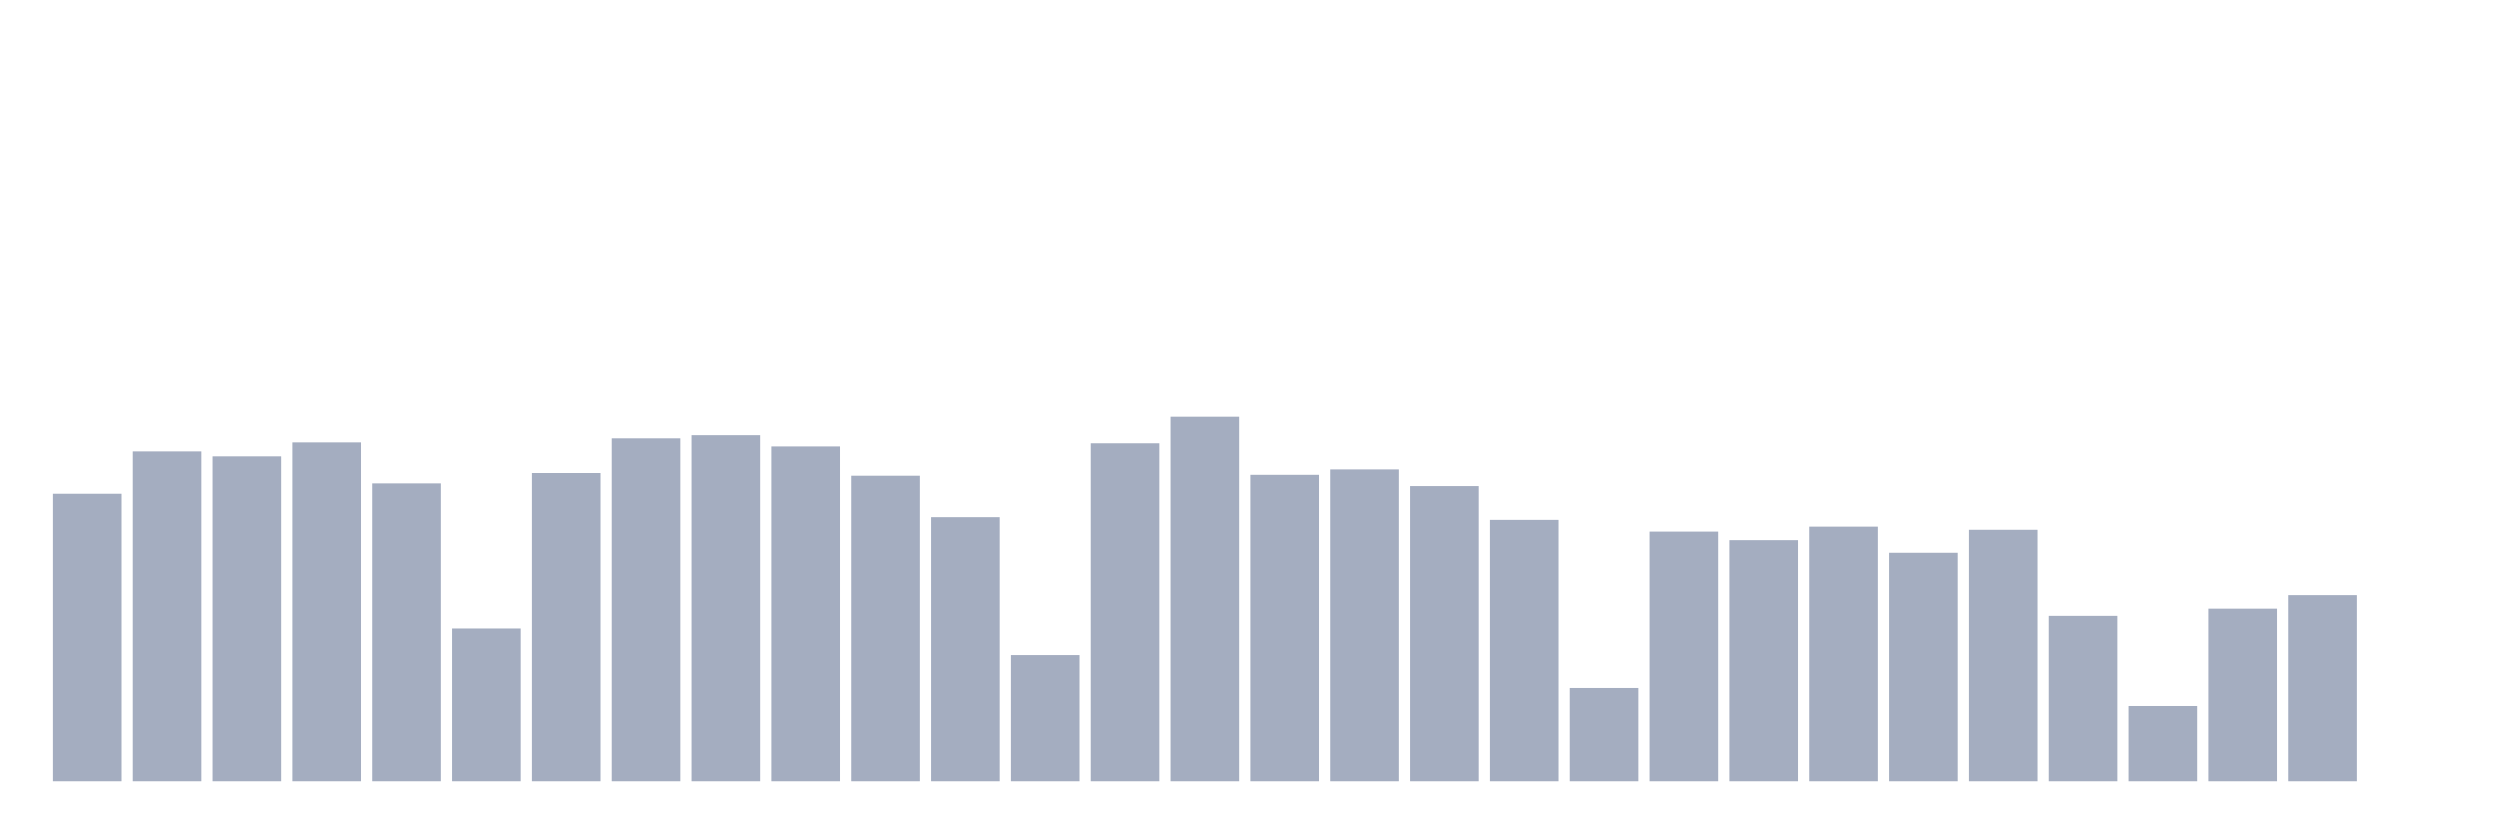 <svg xmlns="http://www.w3.org/2000/svg" viewBox="0 0 480 160"><g transform="translate(10,10)"><rect class="bar" x="0.153" width="13.175" y="84.796" height="55.204" fill="rgb(164,173,192)"></rect><rect class="bar" x="15.482" width="13.175" y="76.663" height="63.337" fill="rgb(164,173,192)"></rect><rect class="bar" x="30.81" width="13.175" y="77.614" height="62.386" fill="rgb(164,173,192)"></rect><rect class="bar" x="46.138" width="13.175" y="74.932" height="65.068" fill="rgb(164,173,192)"></rect><rect class="bar" x="61.466" width="13.175" y="82.806" height="57.194" fill="rgb(164,173,192)"></rect><rect class="bar" x="76.794" width="13.175" y="110.667" height="29.333" fill="rgb(164,173,192)"></rect><rect class="bar" x="92.123" width="13.175" y="80.816" height="59.184" fill="rgb(164,173,192)"></rect><rect class="bar" x="107.451" width="13.175" y="74.153" height="65.847" fill="rgb(164,173,192)"></rect><rect class="bar" x="122.779" width="13.175" y="73.548" height="66.452" fill="rgb(164,173,192)"></rect><rect class="bar" x="138.107" width="13.175" y="75.711" height="64.289" fill="rgb(164,173,192)"></rect><rect class="bar" x="153.436" width="13.175" y="81.335" height="58.665" fill="rgb(164,173,192)"></rect><rect class="bar" x="168.764" width="13.175" y="89.295" height="50.705" fill="rgb(164,173,192)"></rect><rect class="bar" x="184.092" width="13.175" y="115.773" height="24.227" fill="rgb(164,173,192)"></rect><rect class="bar" x="199.42" width="13.175" y="75.105" height="64.895" fill="rgb(164,173,192)"></rect><rect class="bar" x="214.748" width="13.175" y="70" height="70" fill="rgb(164,173,192)"></rect><rect class="bar" x="230.077" width="13.175" y="81.162" height="58.838" fill="rgb(164,173,192)"></rect><rect class="bar" x="245.405" width="13.175" y="80.124" height="59.876" fill="rgb(164,173,192)"></rect><rect class="bar" x="260.733" width="13.175" y="83.325" height="56.675" fill="rgb(164,173,192)"></rect><rect class="bar" x="276.061" width="13.175" y="89.815" height="50.185" fill="rgb(164,173,192)"></rect><rect class="bar" x="291.39" width="13.175" y="122.089" height="17.911" fill="rgb(164,173,192)"></rect><rect class="bar" x="306.718" width="13.175" y="92.064" height="47.936" fill="rgb(164,173,192)"></rect><rect class="bar" x="322.046" width="13.175" y="93.708" height="46.292" fill="rgb(164,173,192)"></rect><rect class="bar" x="337.374" width="13.175" y="91.112" height="48.888" fill="rgb(164,173,192)"></rect><rect class="bar" x="352.702" width="13.175" y="96.131" height="43.869" fill="rgb(164,173,192)"></rect><rect class="bar" x="368.031" width="13.175" y="91.718" height="48.282" fill="rgb(164,173,192)"></rect><rect class="bar" x="383.359" width="13.175" y="108.245" height="31.755" fill="rgb(164,173,192)"></rect><rect class="bar" x="398.687" width="13.175" y="125.55" height="14.45" fill="rgb(164,173,192)"></rect><rect class="bar" x="414.015" width="13.175" y="106.86" height="33.14" fill="rgb(164,173,192)"></rect><rect class="bar" x="429.344" width="13.175" y="104.265" height="35.735" fill="rgb(164,173,192)"></rect><rect class="bar" x="444.672" width="13.175" y="140" height="0" fill="rgb(164,173,192)"></rect></g></svg>